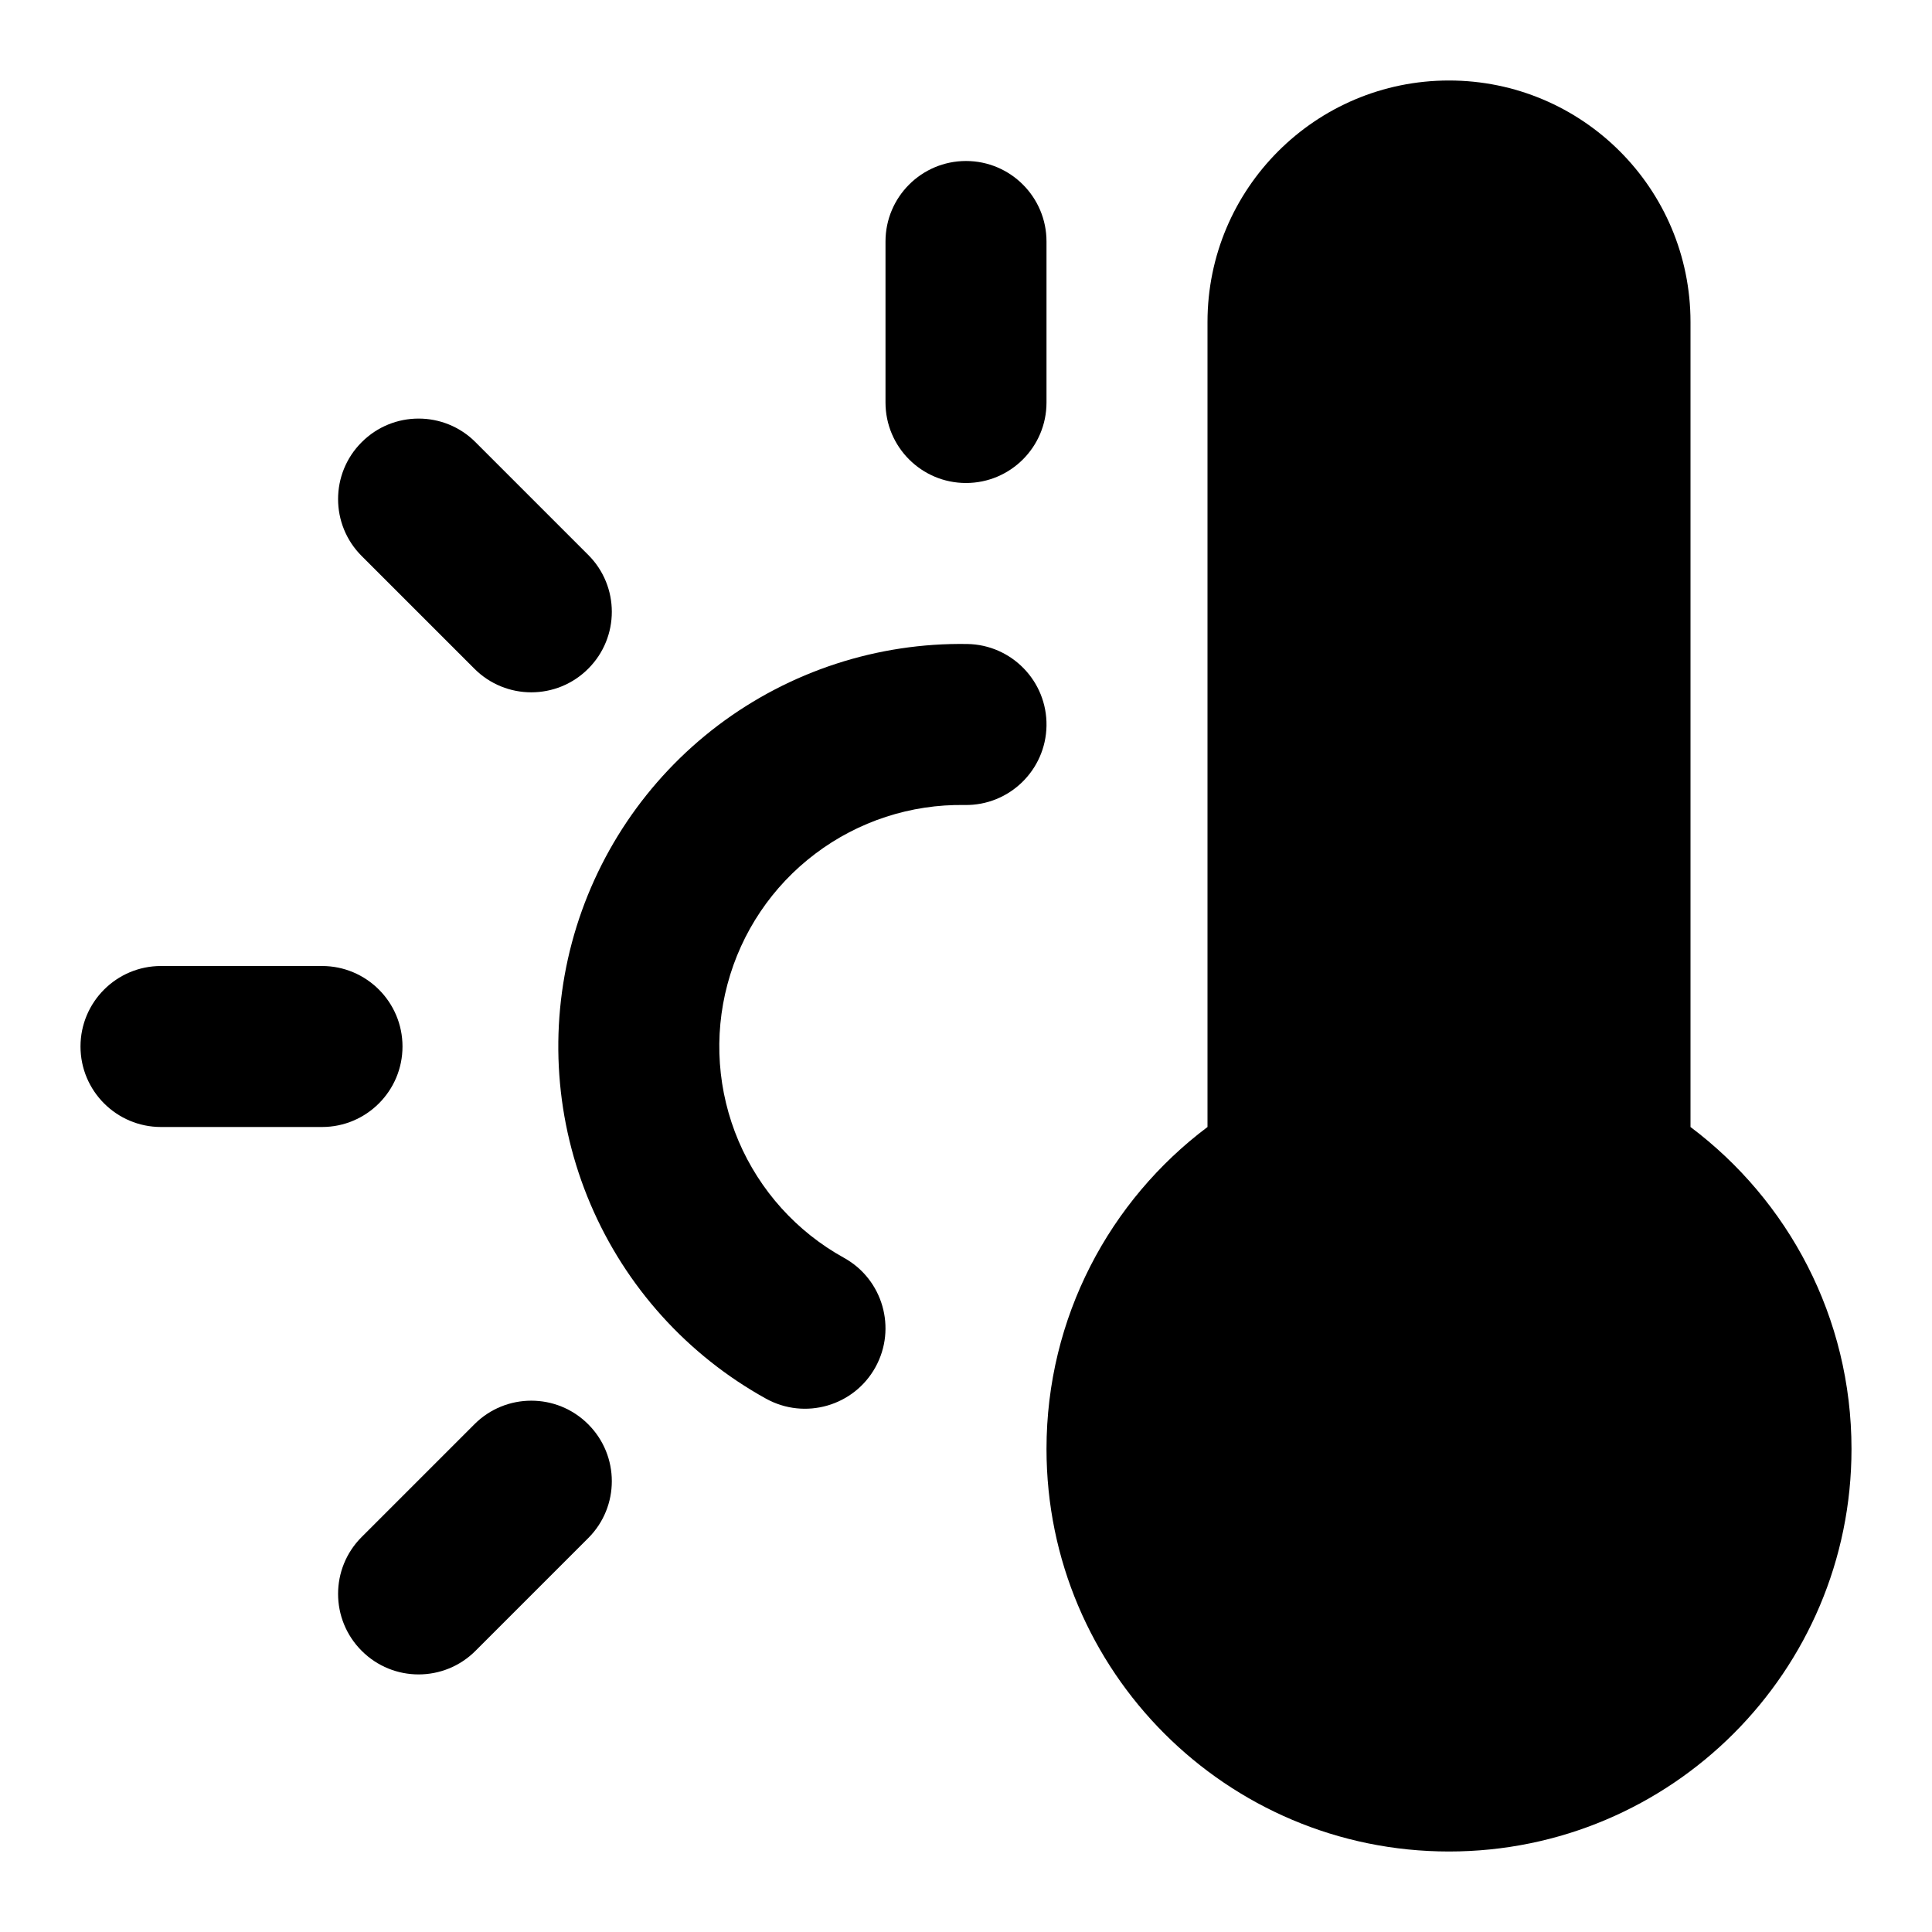 <svg xmlns="http://www.w3.org/2000/svg" viewBox="0 0 24 24"><title>thermometer warm</title><g fill="none" class="nc-icon-wrapper"><path fill-rule="evenodd" clip-rule="evenodd" d="M8.921 9.01C9.811 8.338 10.901 7.982 12.016 8C12.568 8.009 13.009 8.464 13 9.016C12.991 9.568 12.536 10.009 11.984 10C11.315 9.989 10.661 10.202 10.127 10.606C9.593 11.009 9.209 11.58 9.037 12.226C8.864 12.873 8.913 13.559 9.175 14.175C9.438 14.791 9.898 15.301 10.484 15.625C10.967 15.892 11.142 16.501 10.875 16.984C10.608 17.467 9.999 17.642 9.516 17.375C8.54 16.835 7.772 15.985 7.335 14.958C6.898 13.932 6.817 12.789 7.104 11.711C7.392 10.633 8.031 9.683 8.921 9.01Z" fill="currentColor"></path><path fill-rule="evenodd" clip-rule="evenodd" d="M12 2C12.552 2 13 2.448 13 3V5C13 5.552 12.552 6 12 6C11.448 6 11 5.552 11 5V3C11 2.448 11.448 2 12 2Z" fill="currentColor"></path><path fill-rule="evenodd" clip-rule="evenodd" d="M7.307 17.693C7.698 18.083 7.698 18.717 7.307 19.107L5.907 20.507C5.517 20.898 4.883 20.898 4.493 20.507C4.102 20.117 4.102 19.483 4.493 19.093L5.893 17.693C6.283 17.302 6.917 17.302 7.307 17.693Z" fill="currentColor"></path><path fill-rule="evenodd" clip-rule="evenodd" d="M1 13C1 12.448 1.448 12 2 12H4C4.552 12 5 12.448 5 13C5 13.552 4.552 14 4 14H2C1.448 14 1 13.552 1 13Z" fill="currentColor"></path><path fill-rule="evenodd" clip-rule="evenodd" d="M4.493 5.493C4.883 5.102 5.517 5.102 5.907 5.493L7.307 6.893C7.698 7.283 7.698 7.917 7.307 8.307C6.917 8.698 6.283 8.698 5.893 8.307L4.493 6.907C4.102 6.517 4.102 5.883 4.493 5.493Z" fill="currentColor"></path><path fill-rule="evenodd" clip-rule="evenodd" d="M15 4C15 2.343 16.343 1 18 1C19.657 1 21 2.343 21 4V14C22.213 14.911 23 16.363 23 18C23 20.761 20.761 23 18 23C15.239 23 13 20.761 13 18C13 16.363 13.787 14.911 15 14V4Z" fill="currentColor"></path></g></svg>
